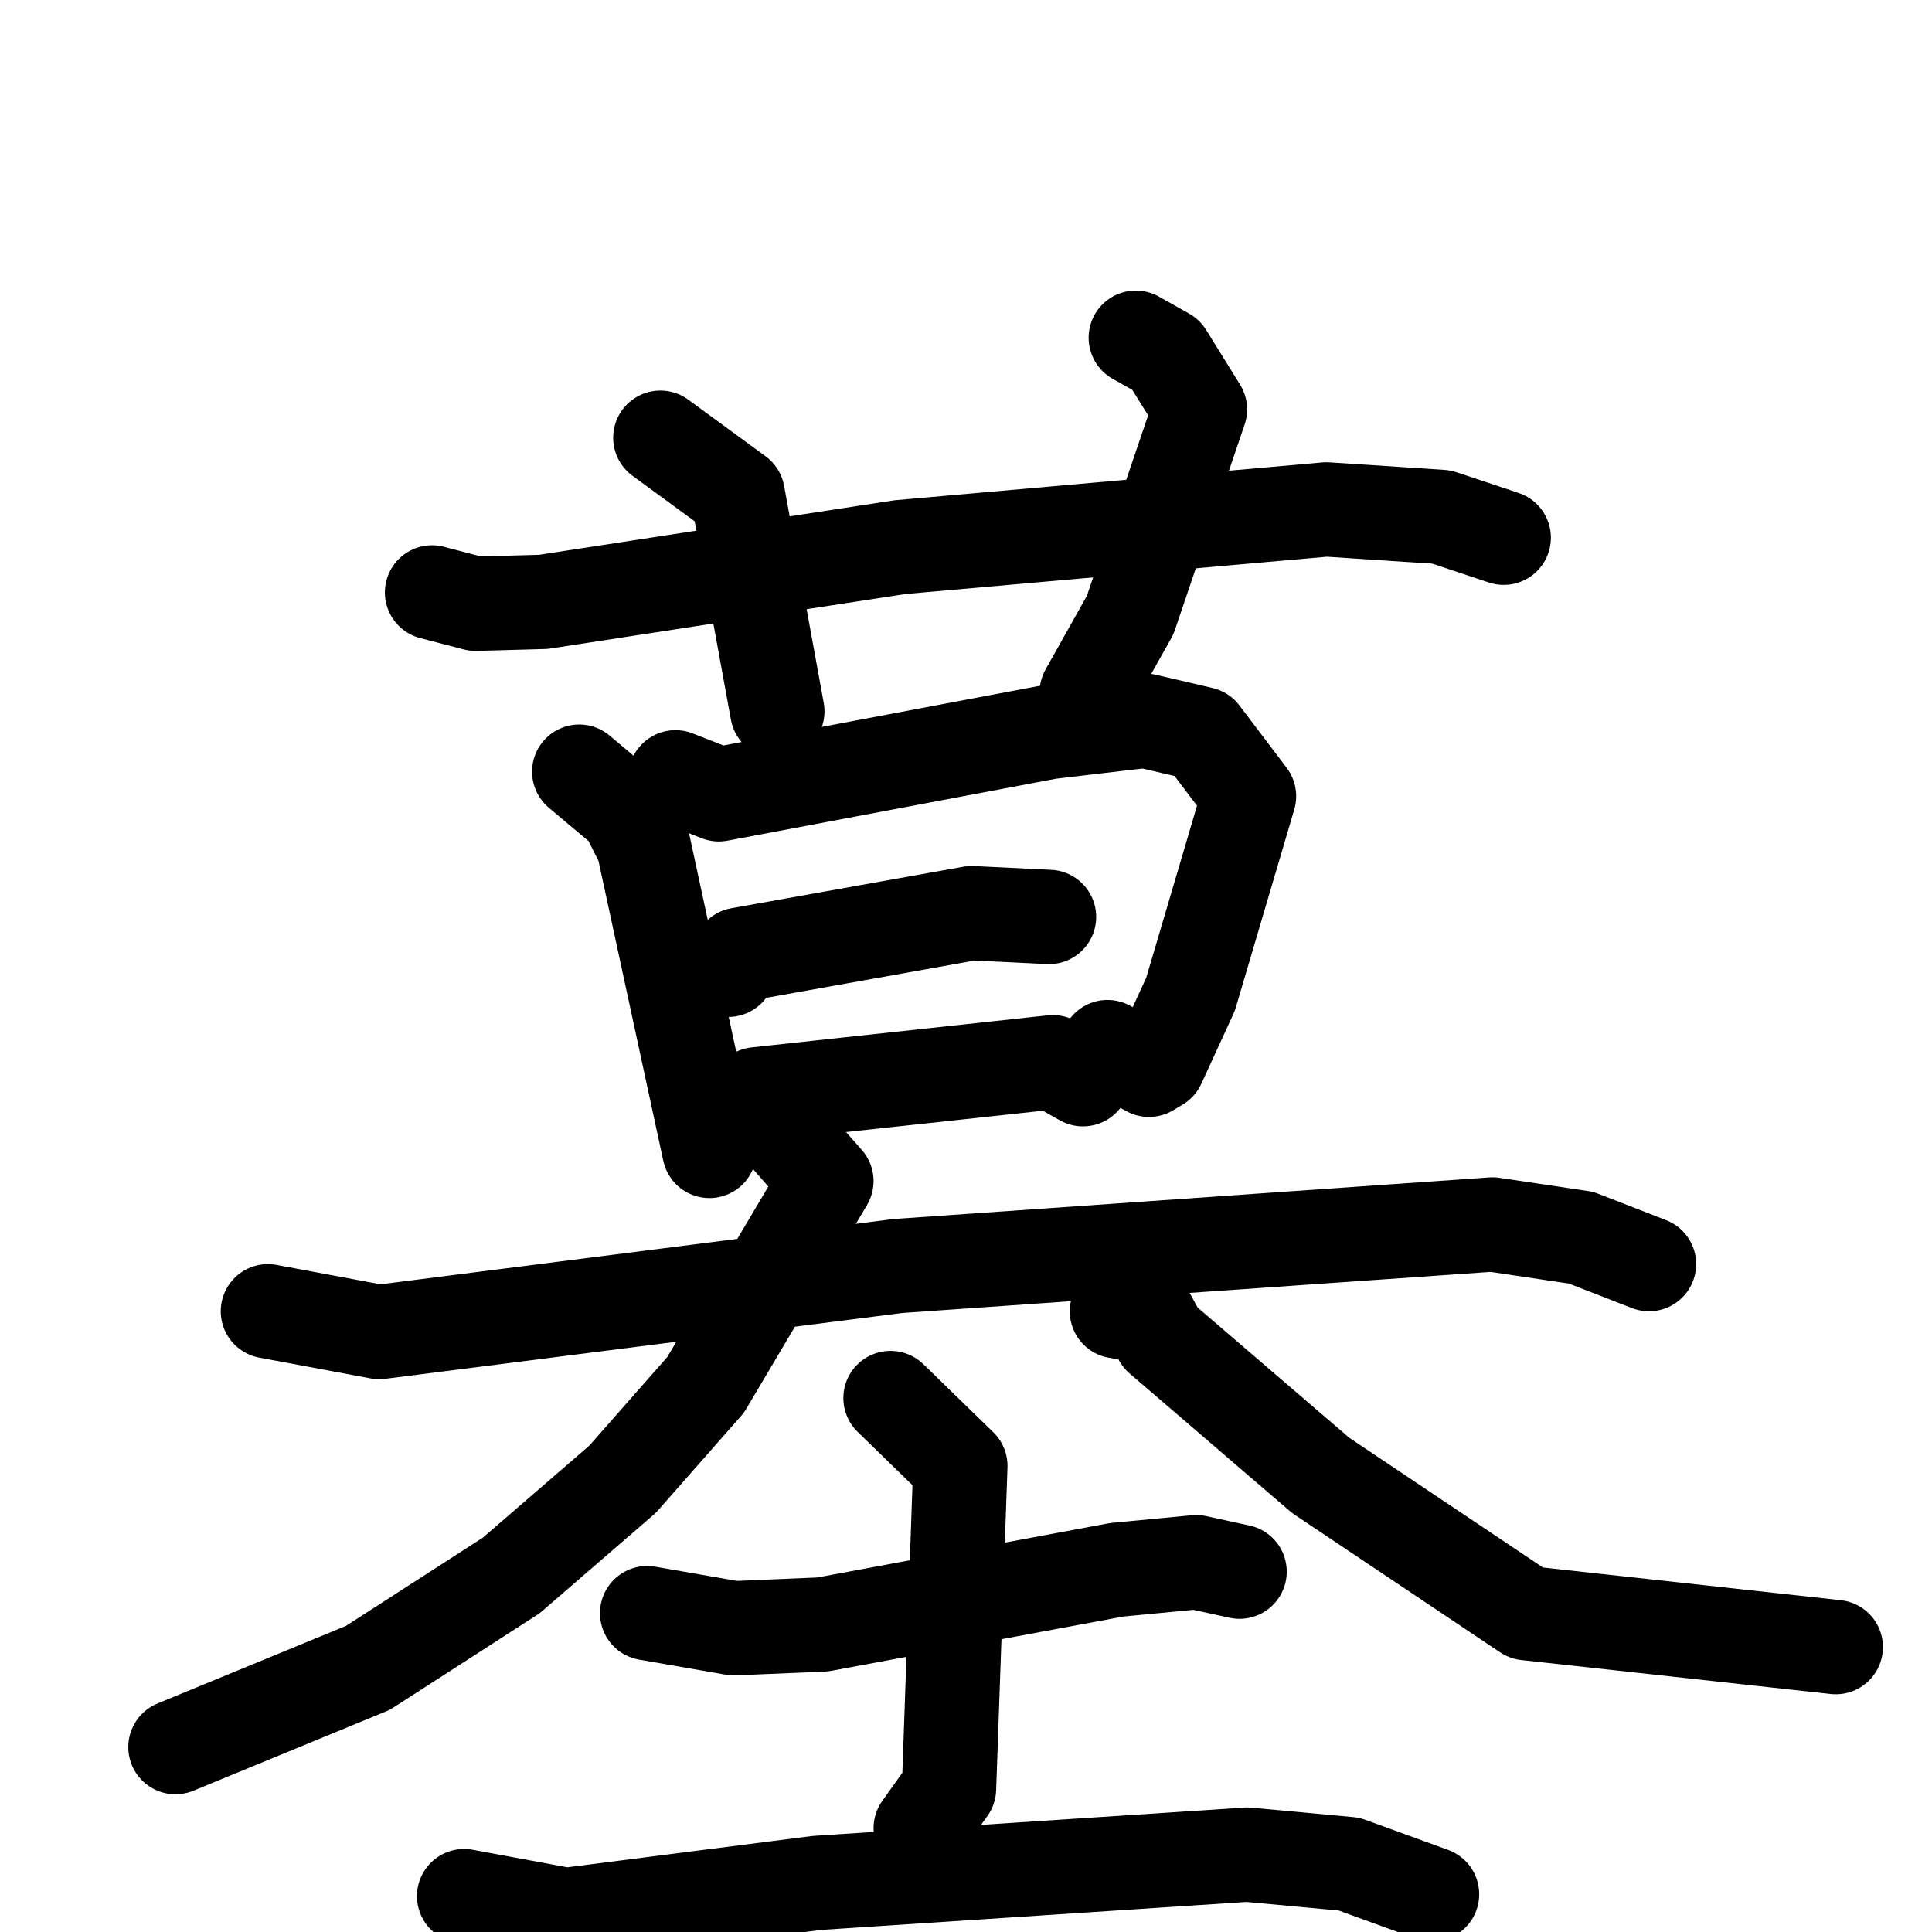 <svg xmlns="http://www.w3.org/2000/svg" viewBox="0 0 1024 1024">
  <g style="fill:none;stroke:#000000;stroke-width:50;stroke-linecap:round;stroke-linejoin:round;" transform="scale(1, 1) translate(0, 0)">
    <path d="M 229.0,314.0 L 252.0,320.0 L 288.0,319.0 L 477.0,290.0 L 703.0,270.0 L 764.0,274.0 L 797.0,285.0"/>
    <path d="M 350.0,232.0 L 391.0,262.0 L 412.0,377.0"/>
    <path d="M 602.0,179.0 L 618.0,188.0 L 636.0,217.0 L 599.0,326.0 L 576.0,367.0"/>
    <path d="M 307.0,409.0 L 332.0,430.0 L 341.0,448.0 L 376.0,610.0"/>
    <path d="M 358.0,412.0 L 381.0,421.0 L 556.0,388.0 L 607.0,382.0 L 637.0,389.0 L 662.0,422.0 L 631.0,527.0 L 614.0,564.0 L 609.0,567.0 L 587.0,555.0"/>
    <path d="M 386.0,514.0 L 392.0,506.0 L 515.0,484.0 L 556.0,486.0"/>
    <path d="M 395.0,585.0 L 401.0,580.0 L 558.0,563.0 L 574.0,572.0"/>
    <path d="M 142.0,695.0 L 201.0,706.0 L 476.0,671.0 L 791.0,649.0 L 838.0,656.0 L 874.0,670.0"/>
    <path d="M 416.0,601.0 L 438.0,626.0 L 374.0,734.0 L 330.0,784.0 L 271.0,835.0 L 195.0,884.0 L 93.0,926.0"/>
    <path d="M 592.0,695.0 L 609.0,698.0 L 615.0,709.0 L 700.0,782.0 L 809.0,855.0 L 973.0,873.0"/>
    <path d="M 343.0,855.0 L 389.0,863.0 L 436.0,861.0 L 592.0,832.0 L 634.0,828.0 L 657.0,833.0"/>
    <path d="M 472.0,741.0 L 509.0,777.0 L 503.0,948.0 L 488.0,969.0"/>
    <path d="M 246.0,1005.0 L 300.0,1015.0 L 433.0,998.0 L 661.0,983.0 L 715.0,988.0 L 759.0,1004.0"/>
  </g>
</svg>
